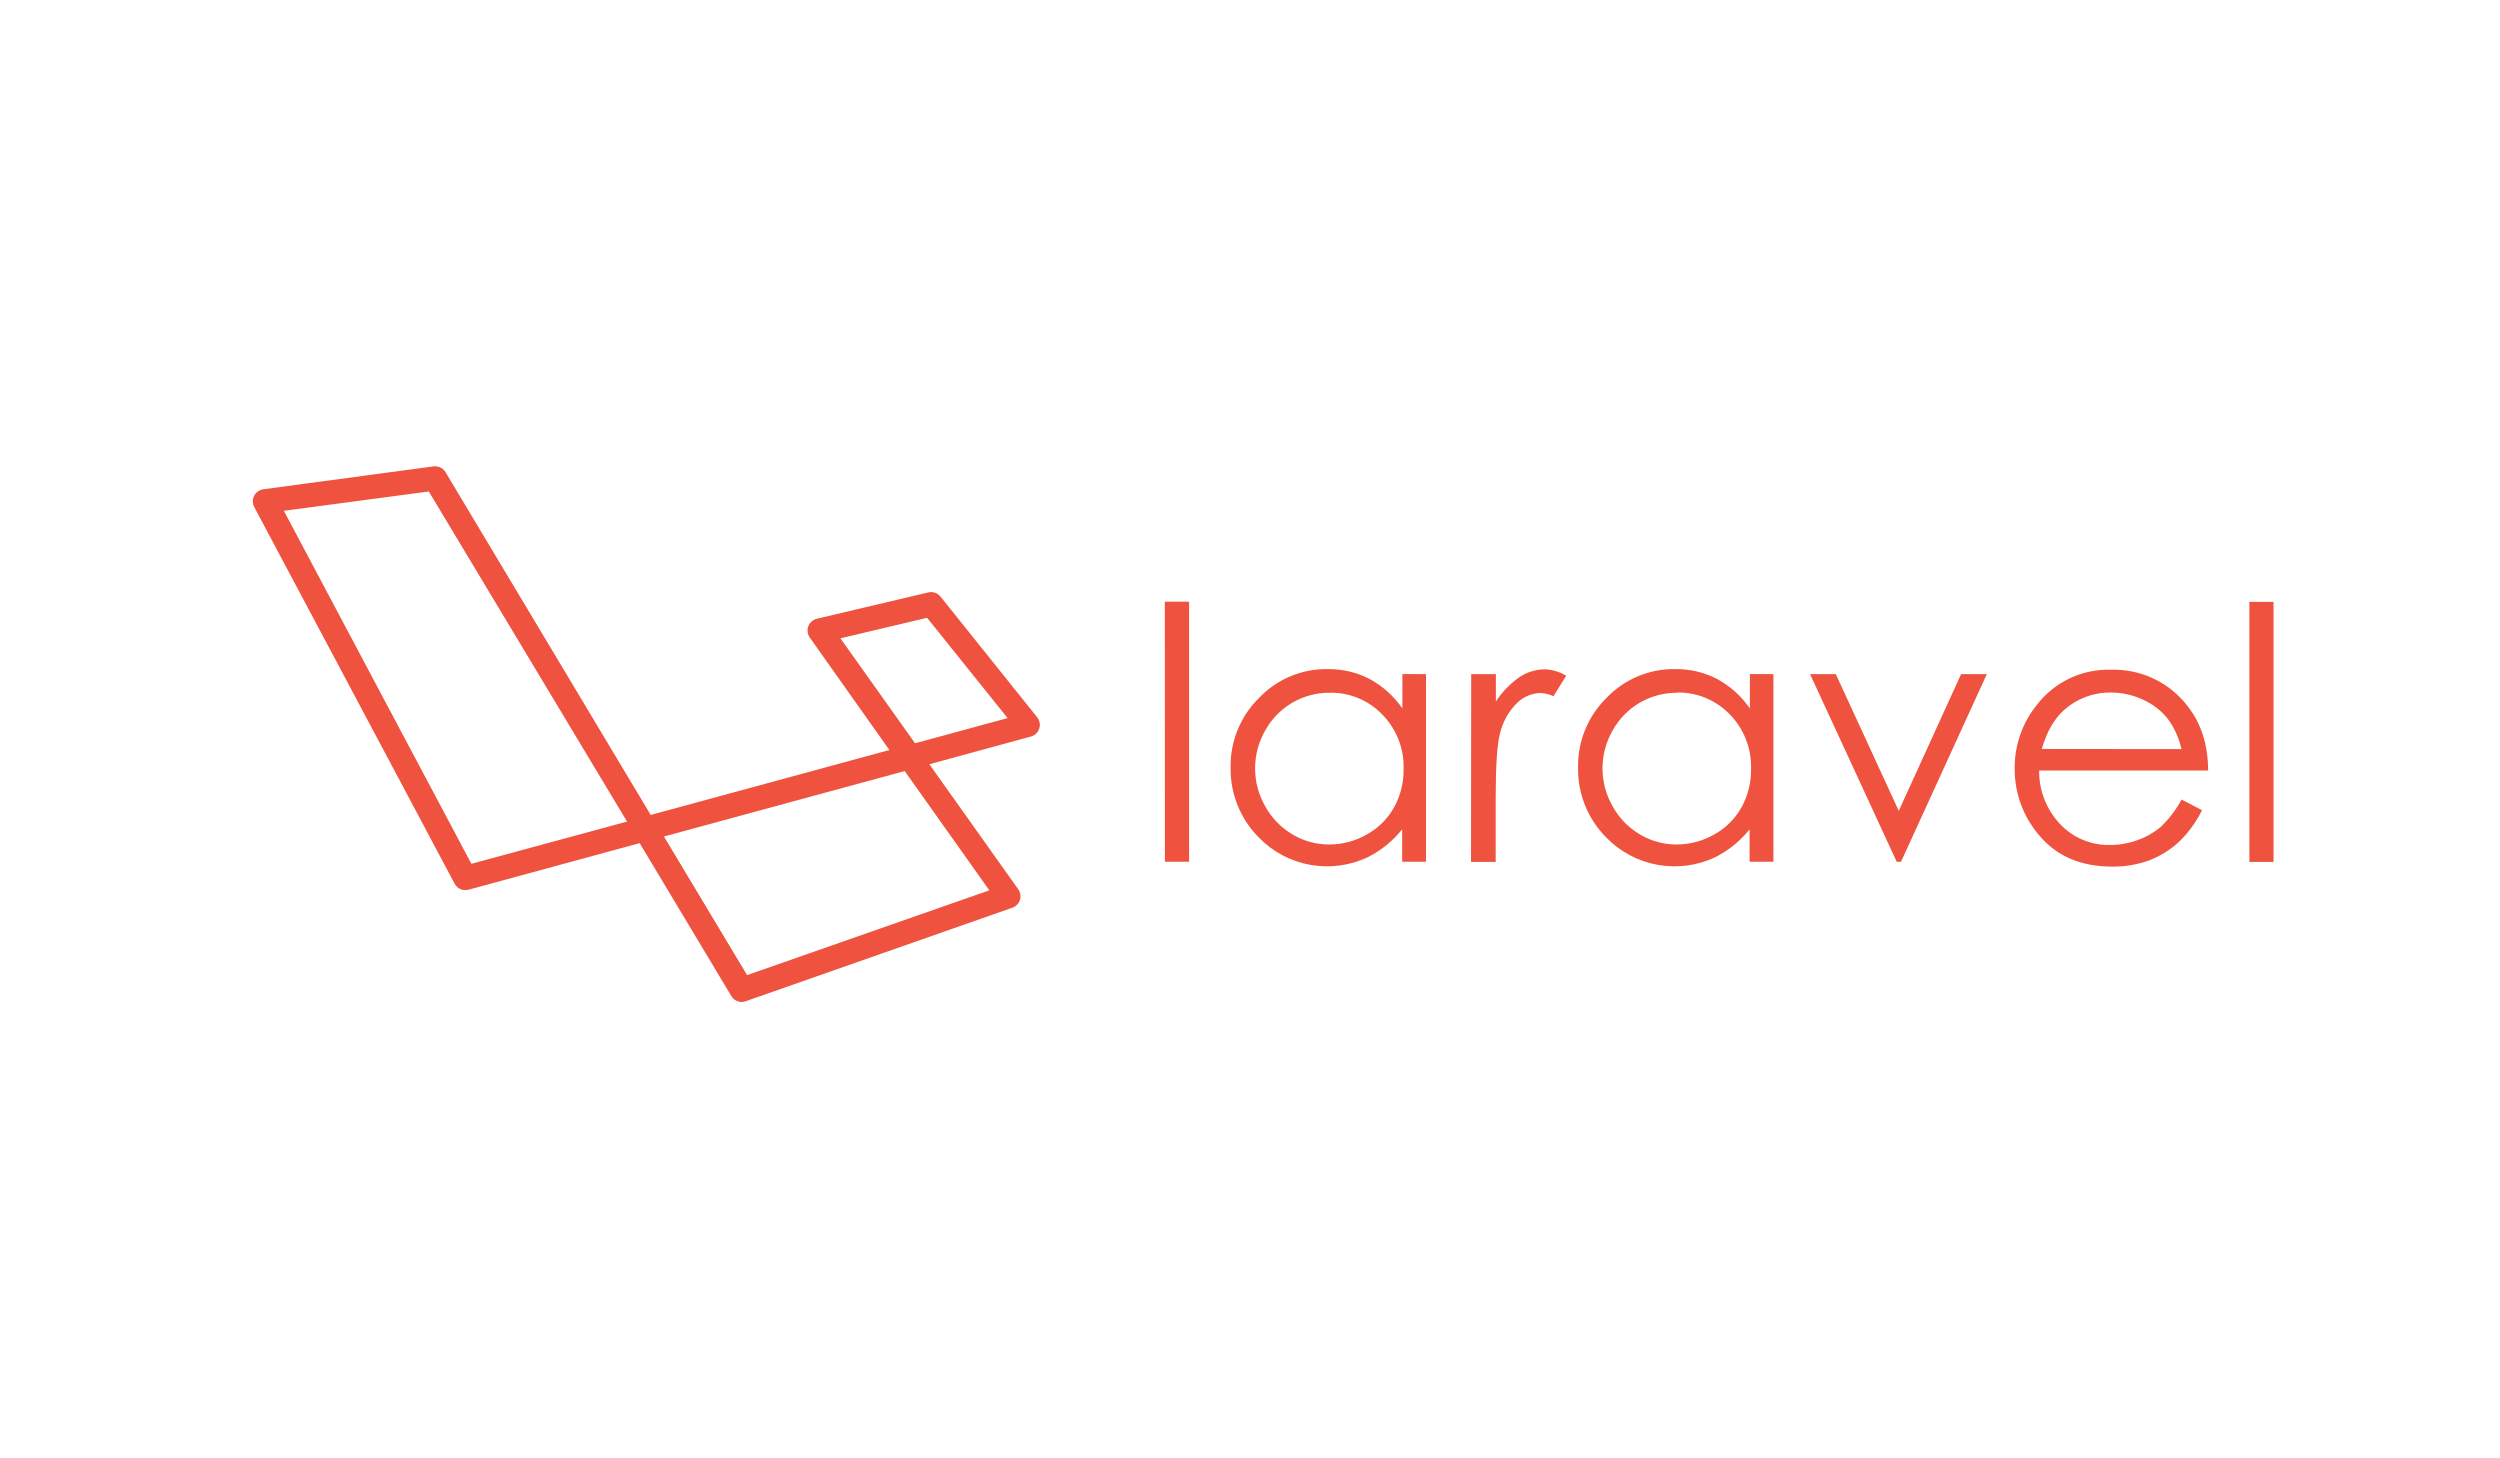 <svg width="84" height="49" viewBox="0 0 84 49" fill="none" xmlns="http://www.w3.org/2000/svg">
<path d="M24.925 33.667C24.854 33.667 24.785 33.649 24.723 33.614C24.662 33.58 24.61 33.529 24.574 33.469L21.493 28.33L15.731 29.897C15.643 29.918 15.551 29.91 15.469 29.873C15.386 29.836 15.318 29.772 15.276 29.693L8.542 17.035C8.511 16.977 8.495 16.912 8.494 16.847C8.494 16.781 8.509 16.716 8.539 16.658C8.569 16.599 8.612 16.549 8.666 16.511C8.72 16.473 8.782 16.448 8.847 16.439L14.564 15.671C14.643 15.66 14.723 15.672 14.795 15.707C14.867 15.741 14.928 15.796 14.969 15.864L21.864 27.382L29.884 25.201L27.21 21.424C27.172 21.37 27.147 21.308 27.138 21.242C27.128 21.177 27.135 21.11 27.158 21.048C27.18 20.986 27.217 20.93 27.266 20.885C27.315 20.841 27.374 20.808 27.438 20.792L31.19 19.905C31.265 19.887 31.343 19.891 31.416 19.916C31.489 19.941 31.553 19.986 31.601 20.046L34.849 24.1C34.891 24.153 34.919 24.216 34.932 24.282C34.944 24.349 34.939 24.417 34.918 24.482C34.897 24.546 34.861 24.604 34.812 24.651C34.763 24.697 34.703 24.731 34.637 24.748L31.227 25.679L34.213 29.879C34.249 29.93 34.274 29.99 34.283 30.052C34.293 30.115 34.288 30.178 34.269 30.239C34.25 30.299 34.217 30.354 34.173 30.399C34.129 30.444 34.075 30.479 34.015 30.499L25.054 33.642C25.012 33.657 24.969 33.666 24.925 33.667ZM22.309 28.107L25.102 32.764L33.241 29.915L30.398 25.908L22.309 28.107ZM9.537 17.163L15.839 29.024L21.069 27.605L14.408 16.514L9.537 17.163ZM28.238 21.448L30.746 24.974L33.856 24.128L31.15 20.758L28.238 21.448ZM39.138 20.216H39.953V28.955H39.141L39.138 20.216ZM47.914 22.65V28.955H47.113V27.864C46.803 28.253 46.412 28.571 45.969 28.797C45.365 29.086 44.685 29.177 44.026 29.059C43.367 28.942 42.762 28.62 42.296 28.139C41.987 27.83 41.745 27.461 41.582 27.055C41.419 26.65 41.34 26.215 41.349 25.779C41.342 25.346 41.423 24.916 41.588 24.516C41.752 24.115 41.996 23.752 42.305 23.449C42.601 23.137 42.959 22.89 43.356 22.724C43.753 22.557 44.18 22.475 44.611 22.482C45.1 22.476 45.583 22.588 46.016 22.812C46.457 23.051 46.835 23.39 47.12 23.803V22.649L47.914 22.65ZM44.673 23.277C44.232 23.274 43.798 23.391 43.418 23.613C43.037 23.837 42.724 24.158 42.511 24.544C42.058 25.333 42.058 26.302 42.511 27.091C42.726 27.483 43.042 27.809 43.427 28.037C43.801 28.259 44.227 28.376 44.662 28.375C45.105 28.375 45.54 28.259 45.923 28.039C46.308 27.828 46.626 27.512 46.84 27.13C47.059 26.733 47.169 26.286 47.161 25.832C47.171 25.495 47.112 25.159 46.988 24.844C46.864 24.53 46.678 24.244 46.441 24.003C46.212 23.767 45.937 23.58 45.633 23.455C45.328 23.329 45.001 23.268 44.672 23.275L44.673 23.277ZM49.432 22.65H50.261V23.572C50.468 23.254 50.734 22.978 51.044 22.759C51.297 22.586 51.596 22.492 51.902 22.489C52.157 22.498 52.405 22.572 52.623 22.704L52.198 23.394C52.06 23.328 51.911 23.291 51.759 23.284C51.465 23.293 51.186 23.412 50.976 23.617C50.689 23.899 50.489 24.258 50.399 24.651C50.303 25.01 50.255 25.736 50.255 26.828V28.962H49.426L49.432 22.65ZM59.587 22.65V28.955H58.787V27.864C58.477 28.253 58.087 28.571 57.643 28.797C57.039 29.086 56.359 29.177 55.7 29.059C55.041 28.942 54.436 28.62 53.97 28.139C53.662 27.83 53.419 27.461 53.256 27.055C53.093 26.65 53.014 26.215 53.023 25.779C53.01 24.904 53.355 24.061 53.98 23.449C54.277 23.137 54.635 22.89 55.032 22.724C55.429 22.557 55.856 22.475 56.286 22.482C56.775 22.476 57.258 22.588 57.692 22.812C58.132 23.051 58.51 23.39 58.796 23.803V22.649L59.587 22.65ZM56.346 23.277C55.905 23.274 55.472 23.391 55.091 23.613C54.711 23.837 54.397 24.158 54.184 24.544C53.731 25.333 53.731 26.302 54.184 27.091C54.399 27.483 54.716 27.809 55.101 28.037C55.474 28.259 55.901 28.376 56.336 28.375C56.778 28.375 57.213 28.259 57.597 28.039C57.981 27.828 58.299 27.512 58.514 27.13C58.732 26.733 58.843 26.286 58.835 25.832C58.845 25.494 58.787 25.156 58.663 24.841C58.539 24.525 58.353 24.238 58.115 23.997C57.886 23.761 57.611 23.574 57.307 23.449C57.003 23.323 56.676 23.262 56.348 23.269L56.346 23.277ZM60.818 22.65H61.683L63.799 27.245L65.893 22.65H66.758L63.874 28.956H63.73L60.818 22.65ZM73.297 26.863L73.987 27.222C73.793 27.621 73.53 27.983 73.21 28.289C72.921 28.556 72.585 28.765 72.218 28.906C71.819 29.053 71.396 29.124 70.971 29.118C69.943 29.118 69.139 28.784 68.558 28.115C67.997 27.486 67.689 26.671 67.693 25.829C67.685 25.053 67.945 24.297 68.429 23.697C68.72 23.313 69.099 23.004 69.533 22.796C69.968 22.588 70.447 22.488 70.929 22.504C71.424 22.488 71.916 22.59 72.364 22.803C72.812 23.015 73.203 23.332 73.503 23.726C73.96 24.303 74.189 25.024 74.193 25.889H68.516C68.507 26.558 68.759 27.203 69.219 27.689C69.433 27.917 69.693 28.097 69.982 28.218C70.271 28.339 70.582 28.398 70.895 28.391C71.215 28.392 71.532 28.335 71.832 28.224C72.115 28.124 72.377 27.973 72.606 27.78C72.88 27.515 73.113 27.21 73.296 26.876L73.297 26.863ZM73.297 25.17C73.215 24.795 73.054 24.442 72.824 24.134C72.603 23.865 72.323 23.651 72.004 23.509C71.67 23.352 71.305 23.27 70.936 23.27C70.348 23.259 69.777 23.472 69.341 23.867C69.016 24.16 68.77 24.592 68.604 25.165L73.297 25.17ZM75.579 20.223H76.391V28.962H75.579V20.223Z" fill="#EF533F"/>
</svg>

